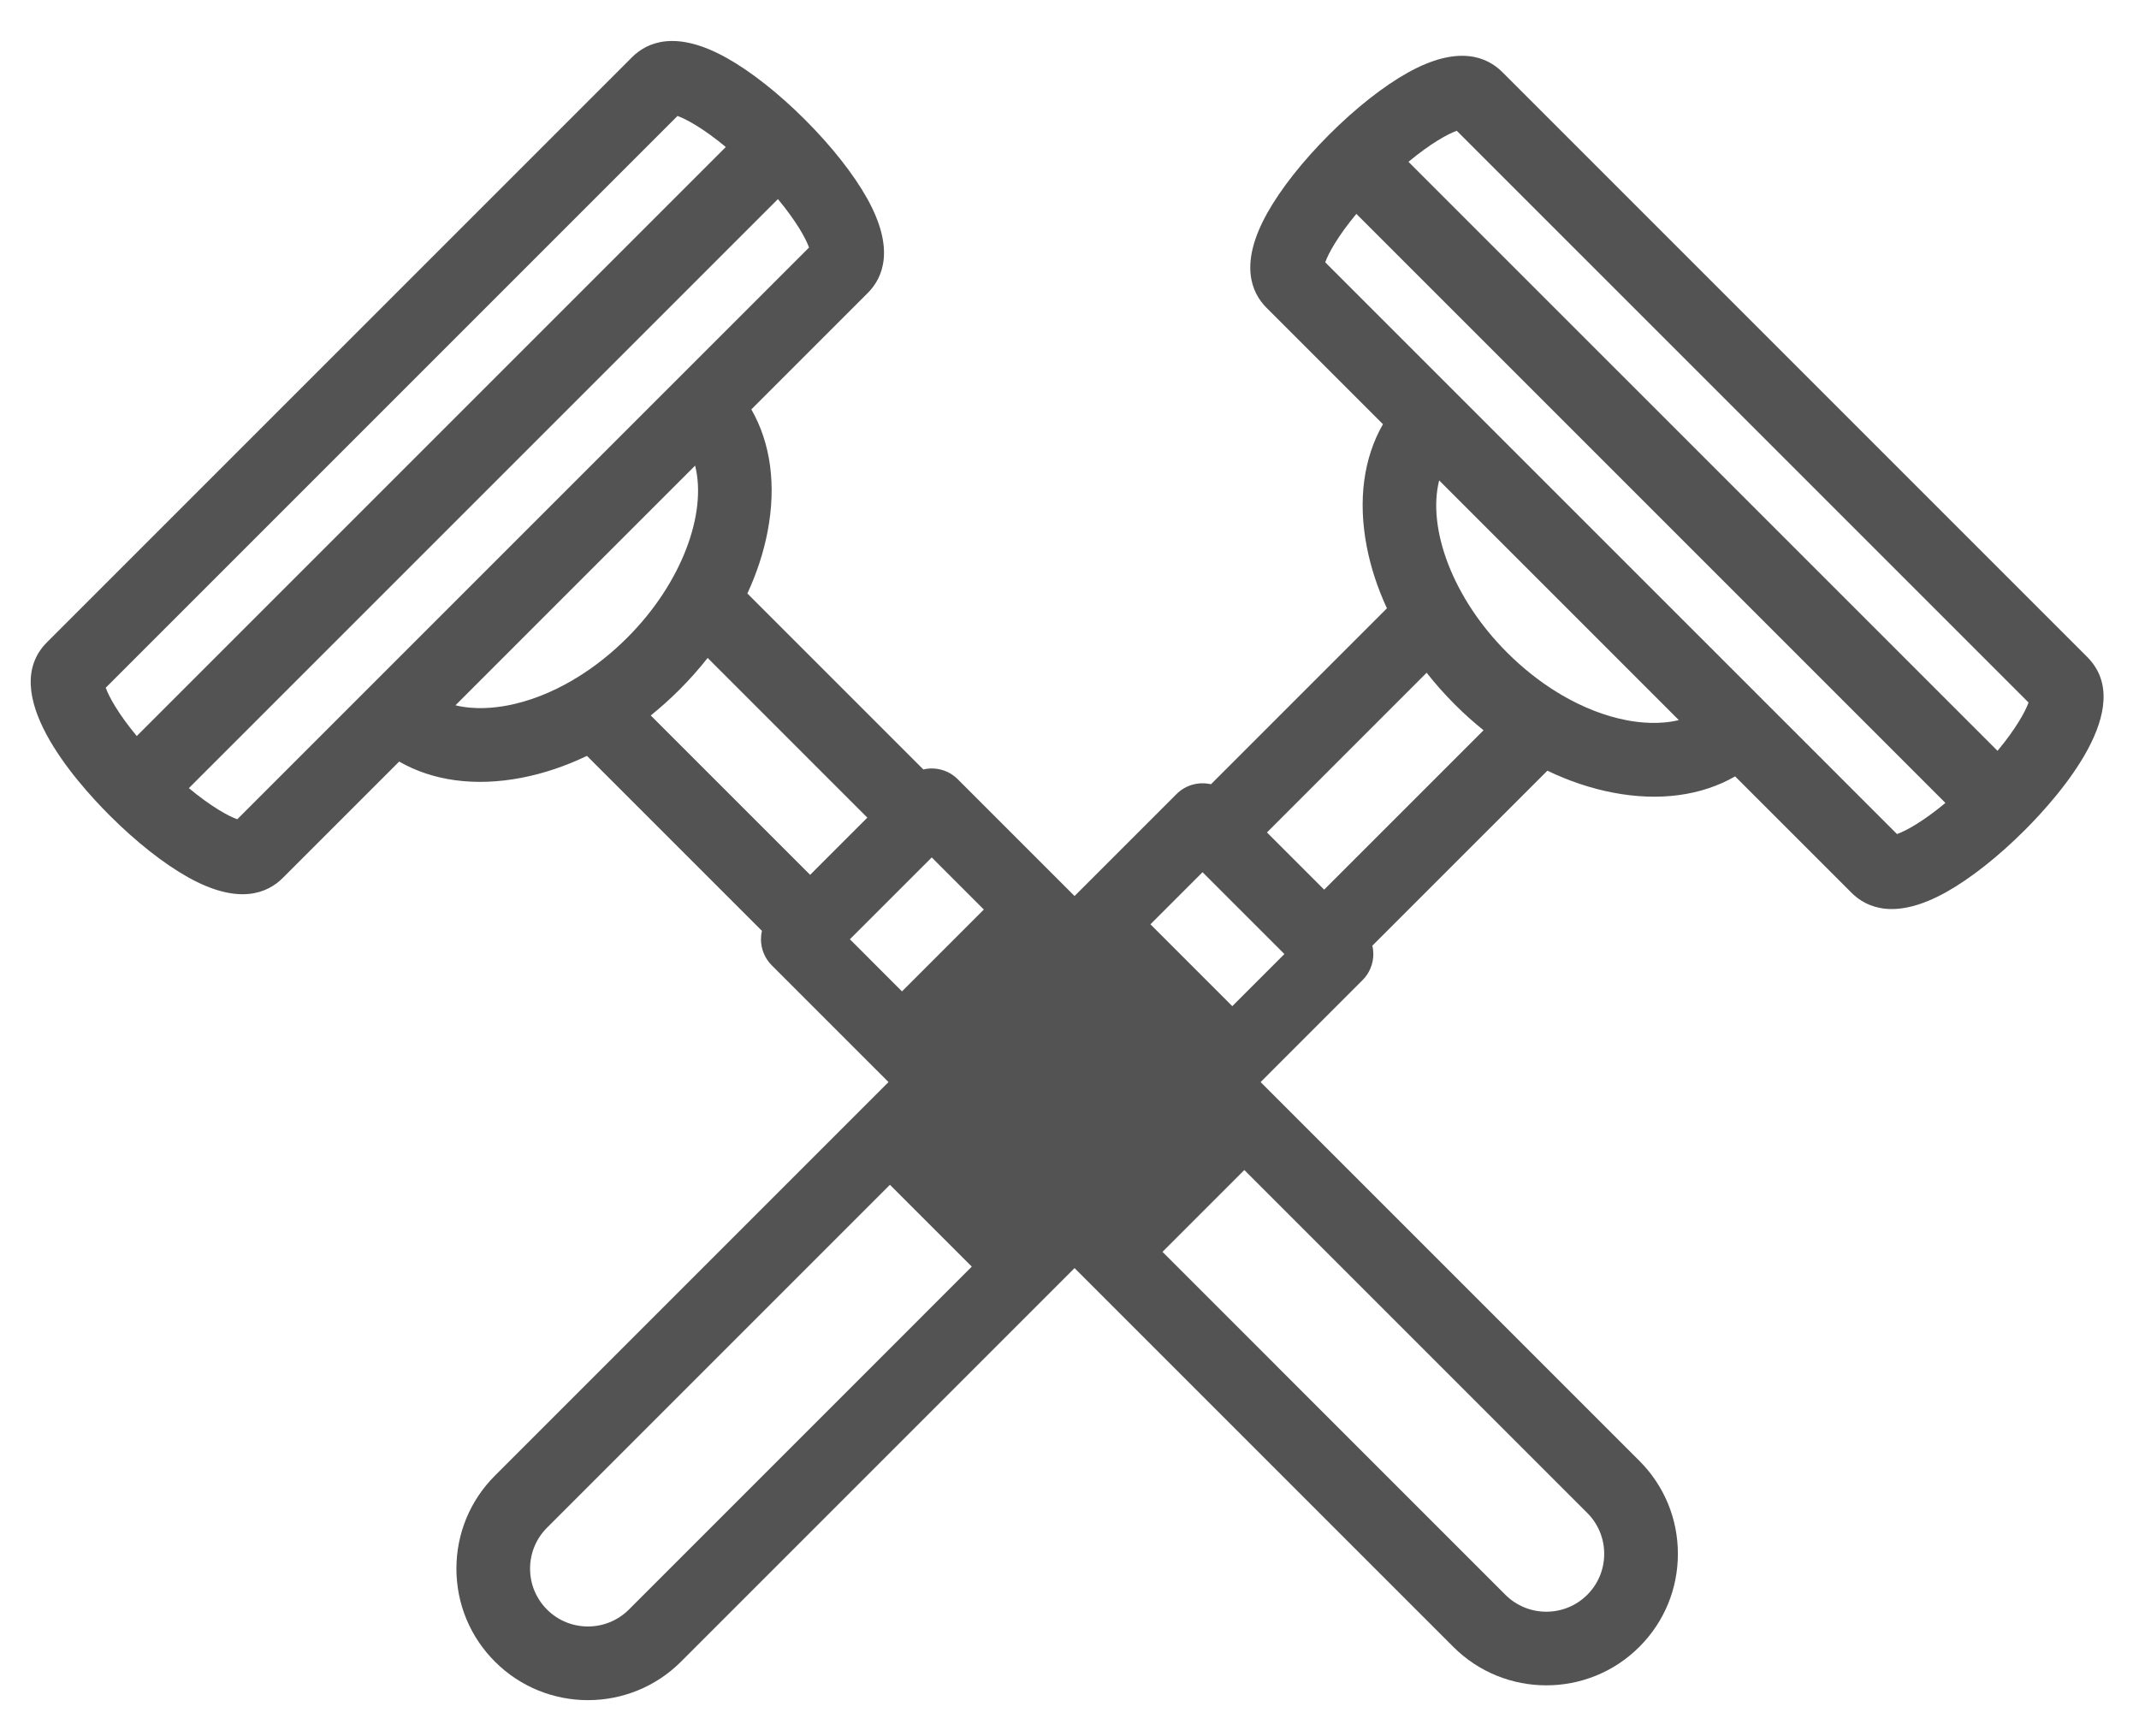 <?xml version="1.0" encoding="utf-8"?>
<!-- Generator: Adobe Illustrator 16.0.0, SVG Export Plug-In . SVG Version: 6.00 Build 0)  -->
<!DOCTYPE svg PUBLIC "-//W3C//DTD SVG 1.1//EN" "http://www.w3.org/Graphics/SVG/1.1/DTD/svg11.dtd">
<svg version="1.1" id="Layer_1" xmlns="http://www.w3.org/2000/svg" xmlns:xlink="http://www.w3.org/1999/xlink" x="0px" y="0px"
	 width="318.75px" height="258.75px" viewBox="0 533.25 318.75 258.75" enable-background="new 0 533.25 318.75 258.75"
	 xml:space="preserve">
<g>
	<g>
		<path fill="#535353" d="M311.035,631.153l-87.163-87.163c-2.278-2.278-6.578-4.109-14.105,0.097
			c-3.613,2.017-7.763,5.289-11.692,9.22l-0.003,0.002h-0.002c0,0.003-0.003,0.006-0.005,0.006
			c-3.933,3.933-7.211,8.09-9.229,11.703c-4.206,7.529-2.372,11.825-0.093,14.104l17.343,17.344
			c-2.881,5.019-3.742,11.298-2.423,18.195c0.593,3.099,1.611,6.205,3.013,9.237l-26.221,26.221
			c-1.785-0.415-3.742,0.069-5.133,1.464l-31.038,31.035c-0.005,0.005-0.011,0.014-0.019,0.019l-70.509,70.51
			c-3.702,3.705-5.742,8.626-5.742,13.863c0,5.234,2.04,10.159,5.742,13.86c3.823,3.823,8.843,5.734,13.861,5.734
			c5.021,0,10.042-1.911,13.864-5.734l86.01-86.01c0.011-0.009,0.02-0.02,0.027-0.027c0.008-0.008,0.017-0.016,0.025-0.022
			l15.501-15.503c1.029-1.028,1.608-2.425,1.608-3.884c0-0.424-0.048-0.845-0.145-1.252l26.076-26.073
			c3.206,1.533,6.5,2.644,9.787,3.271c6.895,1.319,13.175,0.459,18.195-2.423l17.341,17.34c2.278,2.279,6.575,4.112,14.104-0.091
			c3.617-2.02,7.774-5.297,11.707-9.229C306.996,651.68,318.477,638.596,311.035,631.153L311.035,631.153z M93.715,773.106
			c-3.364,3.361-8.835,3.361-12.199,0c-1.627-1.63-2.525-3.795-2.525-6.099c0-2.303,0.898-4.472,2.525-6.099l51.101-51.102
			l12.197,12.195L93.715,773.106z M152.577,714.242l-12.196-12.196l7.763-7.763l12.199,12.196L152.577,714.242z M168.106,698.714
			l-12.196-12.195l7.763-7.764l12.197,12.196L168.106,698.714z M183.634,683.188l-12.197-12.196l7.763-7.766l12.197,12.195
			L183.634,683.188z M197.324,665.823L188.8,657.3l23.795-23.798c1.289,1.639,2.691,3.219,4.2,4.729
			c1.373,1.372,2.804,2.655,4.281,3.844L197.324,665.823z M242.432,640.584c-3.259-0.622-6.562-1.917-9.741-3.78
			c-0.19-0.131-0.386-0.249-0.587-0.354c-2.643-1.616-5.192-3.63-7.543-5.983c-8.09-8.087-11.898-18.479-10.1-25.626l35.715,35.717
			C247.305,641.259,244.359,640.951,242.432,640.584L242.432,640.584z M282.688,657.541l-19.726-19.727
			c-0.008-0.008-0.016-0.017-0.024-0.024l-65.454-65.45c0.469-1.33,1.874-3.887,4.637-7.219l87.782,87.782
			C286.572,655.67,284.015,657.074,282.688,657.541L282.688,657.541z M297.668,645.139l-87.781-87.776
			c3.324-2.759,5.875-4.16,7.2-4.625l85.204,85.201C301.824,639.264,300.426,641.816,297.668,645.139L297.668,645.139z"/>
	</g>
</g>
<g>
	<g>
		<path fill="#535353" d="M7.012,628.948c-7.441,7.44,4.04,20.527,9.32,25.811c3.932,3.934,8.09,7.211,11.706,9.229
			c7.529,4.203,11.826,2.37,14.104,0.091l17.341-17.34c5.021,2.882,11.301,3.742,18.195,2.423c3.286-0.627,6.581-1.736,9.787-3.271
			l26.076,26.074c-0.096,0.407-0.145,0.828-0.145,1.252c0,1.459,0.579,2.854,1.608,3.885l15.501,15.502
			c0.008,0.008,0.017,0.016,0.025,0.022c0.007,0.009,0.016,0.02,0.027,0.027l86.01,86.01c3.823,3.823,8.843,5.734,13.864,5.734
			c5.018,0,10.038-1.911,13.861-5.734c3.702-3.701,5.742-8.626,5.742-13.86c0-5.237-2.04-10.158-5.742-13.863l-70.509-70.51
			c-0.008-0.005-0.014-0.014-0.019-0.019l-31.038-31.035c-1.391-1.395-3.348-1.879-5.133-1.464l-26.221-26.221
			c1.402-3.032,2.42-6.14,3.013-9.237c1.319-6.897,0.458-13.178-2.423-18.195l17.343-17.344c2.279-2.278,4.112-6.574-0.093-14.104
			c-2.019-3.613-5.297-7.771-9.229-11.703c-0.002,0-0.005-0.003-0.005-0.006h-0.002l-0.003-0.003
			c-3.93-3.93-8.079-7.202-11.692-9.219c-7.527-4.206-11.827-2.375-14.105-0.097L7.012,628.948L7.012,628.948z M173.232,719.8
			l12.197-12.195l51.101,51.102c1.627,1.627,2.525,3.796,2.525,6.099c0,2.304-0.898,4.469-2.525,6.099
			c-3.364,3.362-8.835,3.362-12.199,0L173.232,719.8z M157.705,704.274l12.199-12.196l7.763,7.763l-12.196,12.196L157.705,704.274z
			 M142.178,688.746l12.197-12.196l7.763,7.764l-12.196,12.195L142.178,688.746z M126.65,673.218l12.197-12.195l7.763,7.766
			l-12.197,12.196L126.65,673.218z M96.971,639.869c1.477-1.188,2.908-2.472,4.281-3.844c1.509-1.51,2.911-3.091,4.2-4.729
			l23.795,23.798l-8.524,8.523L96.971,639.869z M75.615,638.379c-1.927,0.367-4.873,0.676-7.744-0.026l35.715-35.716
			c1.799,7.146-2.01,17.538-10.1,25.625c-2.351,2.354-4.9,4.367-7.543,5.983c-0.201,0.104-0.397,0.223-0.587,0.354
			C82.177,636.462,78.875,637.757,75.615,638.379L75.615,638.379z M35.359,655.336c-1.327-0.467-3.884-1.871-7.216-4.638
			l87.782-87.782c2.764,3.332,4.168,5.889,4.637,7.219l-65.454,65.45c-0.008,0.009-0.016,0.018-0.024,0.024L35.359,655.336
			L35.359,655.336z M20.38,642.933c-2.758-3.321-4.157-5.873-4.624-7.2l85.203-85.201c1.325,0.465,3.876,1.866,7.2,4.625
			L20.38,642.933L20.38,642.933z"/>
	</g>
</g>
<path fill="#535353" d="M159.183,673.169c1.188,0.891,21.947,25.209,21.947,25.209l-21.354,12.753l-17.202-21.649L159.183,673.169z"
	/>
</svg>
